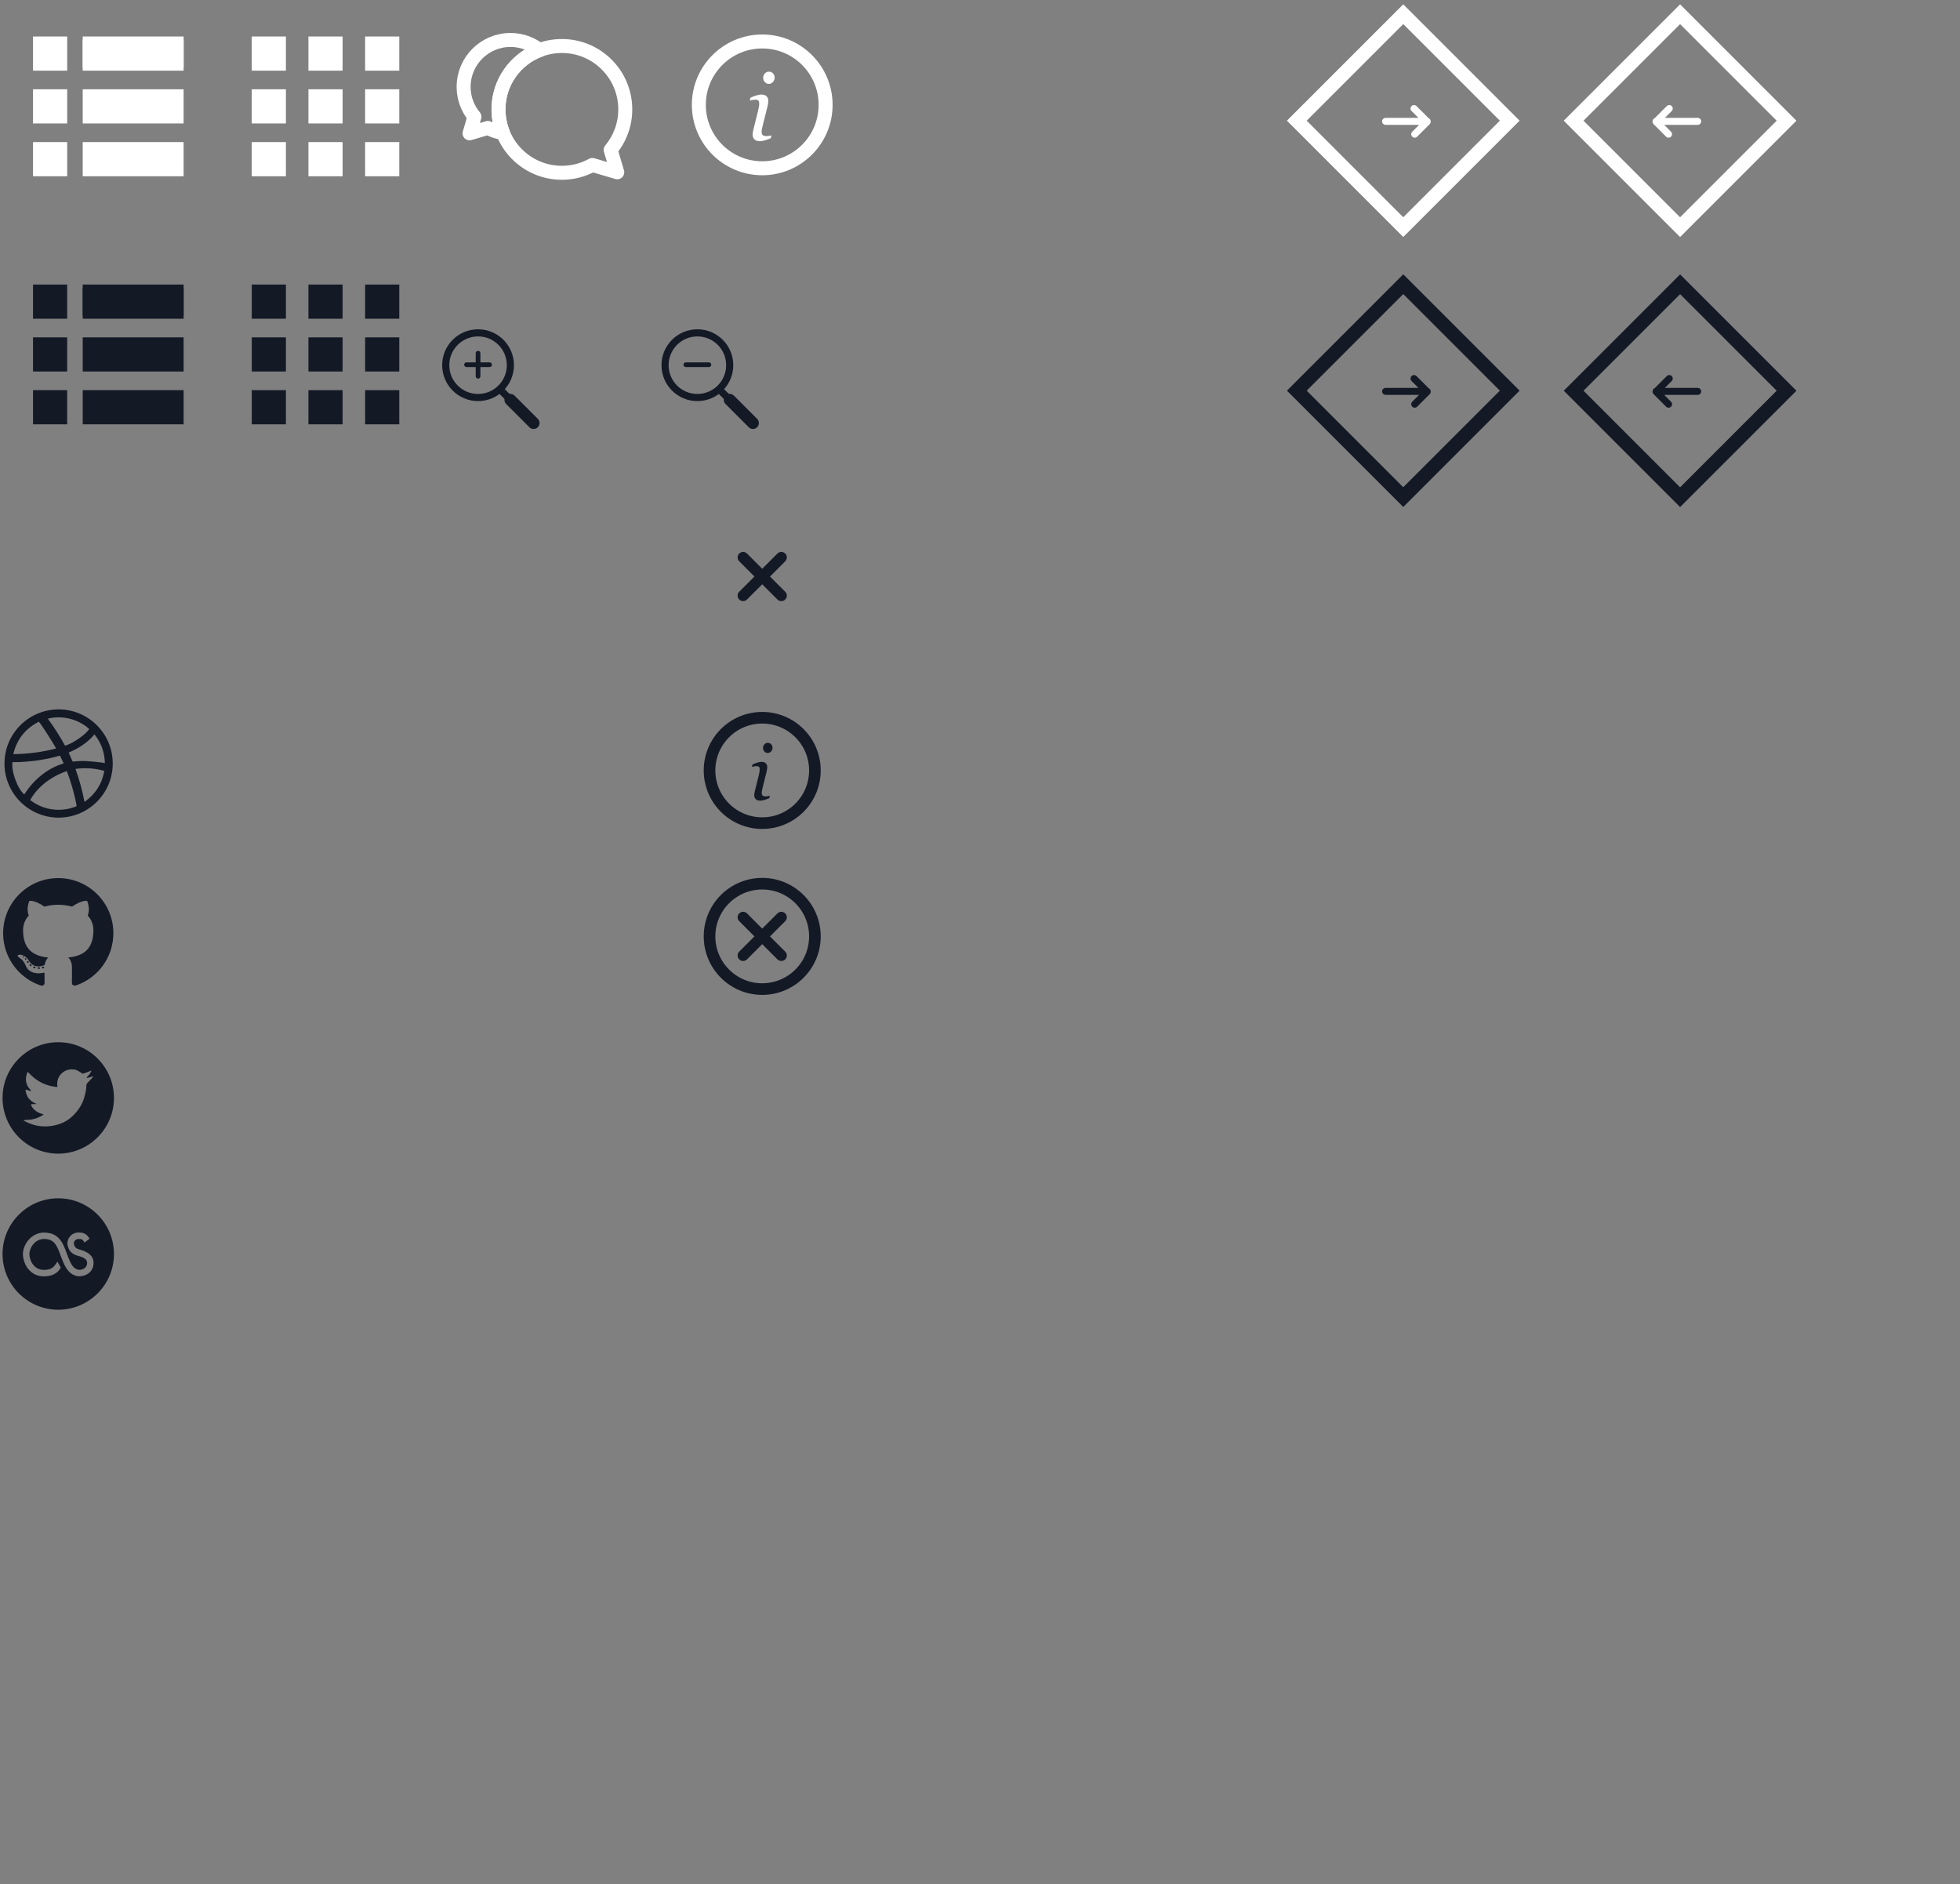 <?xml version="1.0" encoding="utf-8"?>
<!-- Generator: Adobe Illustrator 16.0.0, SVG Export Plug-In . SVG Version: 6.00 Build 0)  -->
<!DOCTYPE svg PUBLIC "-//W3C//DTD SVG 1.1//EN" "http://www.w3.org/Graphics/SVG/1.1/DTD/svg11.dtd">
<svg version="1.1" id="Layer_1" xmlns="http://www.w3.org/2000/svg" xmlns:xlink="http://www.w3.org/1999/xlink" x="0px" y="0px"
	 width="420.75px" height="404.5px" viewBox="0 0 420.75 404.5" enable-background="new 0 0 420.75 404.5" xml:space="preserve">
<rect x="0" y="0" width="420.75" height="404.5" fill="#808080" stroke="none"/>
<circle fill="none" stroke="#141926" stroke-width="2.494" stroke-miterlimit="10" cx="163.625" cy="165.385" r="11.311"/>
<circle fill="none" stroke="#141926" stroke-width="2.494" stroke-miterlimit="10" cx="163.625" cy="201.009" r="11.311"/>
<g>
	<path fill="#141926" d="M165.27,170.82l-0.122,0.516c-0.497,0.2-0.89,0.339-1.187,0.417c-0.296,0.078-0.549,0.117-0.759,0.117
		c-0.431,0-0.753-0.112-0.969-0.335c-0.216-0.225-0.324-0.5-0.324-0.828c0-0.125,0.012-0.253,0.033-0.39
		c0.021-0.135,0.056-0.304,0.104-0.508l0.854-3.437c0.043-0.189,0.085-0.392,0.125-0.607c0.041-0.215,0.06-0.398,0.06-0.549
		c0-0.301-0.05-0.503-0.149-0.603c-0.099-0.101-0.302-0.151-0.608-0.151c-0.119,0-0.276,0.019-0.471,0.057
		c-0.196,0.039-0.346,0.07-0.448,0.097l0.121-0.516c0.42-0.188,0.796-0.329,1.129-0.421c0.333-0.091,0.598-0.138,0.792-0.138
		c0.44,0,0.762,0.105,0.958,0.316c0.2,0.209,0.298,0.492,0.298,0.849c0,0.095-0.011,0.229-0.031,0.396
		c-0.022,0.167-0.053,0.333-0.097,0.5l-0.857,3.438c-0.053,0.211-0.101,0.417-0.14,0.618c-0.041,0.203-0.061,0.368-0.061,0.497
		c0,0.309,0.068,0.518,0.206,0.632c0.136,0.114,0.359,0.17,0.664,0.17c0.102,0,0.248-0.015,0.436-0.041
		C165.021,170.89,165.166,170.858,165.27,170.82z M165.842,160.49c0,0.307-0.1,0.574-0.298,0.804
		c-0.2,0.229-0.448,0.343-0.744,0.343c-0.275,0-0.512-0.109-0.711-0.327c-0.2-0.219-0.296-0.467-0.296-0.748
		c0-0.295,0.099-0.553,0.296-0.774c0.199-0.221,0.436-0.331,0.711-0.331c0.307,0,0.557,0.104,0.75,0.31
		C165.744,159.974,165.842,160.216,165.842,160.49z"/>
</g>
<rect x="285.106" y="9.773" transform="matrix(0.707 0.707 -0.707 0.707 106.576 -205.43)" fill="none" stroke="#FFFFFF" stroke-width="3" stroke-miterlimit="10" width="32.324" height="32.324"/>
<path fill="none" stroke="#FFFFFF" stroke-width="1.5" stroke-linecap="round" stroke-linejoin="round" stroke-miterlimit="10" d="
	M303.545,23.297l2.83,2.829l-2.68,2.679 M306.375,26.051h-8.934"/>
<rect x="344.46" y="9.783" transform="matrix(-0.707 0.707 -0.707 -0.707 633.962 -210.709)" fill="none" stroke="#FFFFFF" stroke-width="3" stroke-miterlimit="10" width="32.323" height="32.323"/>
<path fill="none" stroke="#FFFFFF" stroke-width="1.5" stroke-linecap="round" stroke-linejoin="round" stroke-miterlimit="10" d="
	M358.188,28.805l-2.68-2.679l2.83-2.829 M364.441,26.051h-8.935"/>
<rect x="285.099" y="67.738" transform="matrix(0.707 0.707 -0.707 0.707 147.563 -188.45)" fill="none" stroke="#141926" stroke-width="3" stroke-miterlimit="10" width="32.323" height="32.323"/>
<rect x="46.75" y="-58.75" fill="none" stroke="#141926" stroke-width="3" stroke-miterlimit="10" width="46.75" height="46.75"/>
<rect y="-58.75" fill="none" stroke="#ADADAD" stroke-width="3" stroke-miterlimit="10" width="46.75" height="46.75"/>
<rect x="17.755" y="61.751" fill="#141926" width="21.662" height="6"/>
<rect x="7.088" y="61.085" fill="#141926" width="7.333" height="7.333"/>
<rect x="17.755" y="61.085" fill="#141926" width="21.662" height="7.333"/>
<rect x="17.755" y="72.418" fill="#141926" width="21.662" height="7.333"/>
<rect x="17.755" y="83.751" fill="#141926" width="21.662" height="7.333"/>
<rect x="7.088" y="72.418" fill="#141926" width="7.333" height="7.333"/>
<rect x="7.088" y="83.751" fill="#141926" width="7.333" height="7.333"/>
<rect x="54.043" y="61.085" fill="#141926" width="7.333" height="7.333"/>
<rect x="54.043" y="72.418" fill="#141926" width="7.333" height="7.333"/>
<rect x="54.043" y="83.752" fill="#141926" width="7.333" height="7.333"/>
<rect x="66.211" y="61.085" fill="#141926" width="7.334" height="7.333"/>
<rect x="66.211" y="72.418" fill="#141926" width="7.334" height="7.333"/>
<rect x="66.211" y="83.752" fill="#141926" width="7.334" height="7.333"/>
<rect x="78.379" y="61.085" fill="#141926" width="7.334" height="7.333"/>
<rect x="78.379" y="72.418" fill="#141926" width="7.334" height="7.333"/>
<rect x="78.379" y="83.752" fill="#141926" width="7.334" height="7.333"/>
<rect x="46.75" y="-112" fill="none" stroke="#ADADAD" stroke-width="3" stroke-miterlimit="10" width="46.75" height="46.75"/>
<rect y="-112" fill="none" stroke="#141926" stroke-width="3" stroke-miterlimit="10" width="46.75" height="46.75"/>
<rect x="140.25" y="-58.75" fill="none" stroke="#141926" stroke-width="3" stroke-miterlimit="10" width="46.75" height="46.75"/>
<rect x="93.5" y="-58.75" fill="none" stroke="#ADADAD" stroke-width="3" stroke-miterlimit="10" width="46.75" height="46.75"/>
<rect x="140.25" y="-112" fill="none" stroke="#ADADAD" stroke-width="3" stroke-miterlimit="10" width="46.75" height="46.75"/>
<rect x="233.75" y="-58.75" fill="none" stroke="#141926" stroke-width="3" stroke-miterlimit="10" width="46.75" height="46.75"/>
<rect x="233.75" y="0.108" fill="none" width="46.75" height="90.977"/>
<rect x="233.75" y="-112" fill="none" stroke="#ADADAD" stroke-width="3" stroke-miterlimit="10" width="46.75" height="46.75"/>
<rect x="93.5" y="-112" fill="none" stroke="#141926" stroke-width="3" stroke-miterlimit="10" width="46.75" height="46.75"/>
<rect x="187" y="-58.75" fill="none" stroke="#ADADAD" stroke-width="3" stroke-miterlimit="10" width="46.75" height="46.75"/>
<rect x="187" y="-112" fill="none" stroke="#141926" stroke-width="3" stroke-miterlimit="10" width="46.75" height="46.75"/>
<rect x="280.5" y="-58.75" fill="none" stroke="#ADADAD" stroke-width="3" stroke-miterlimit="10" width="46.75" height="46.75"/>
<rect x="280.5" y="-112" fill="none" stroke="#141926" stroke-width="3" stroke-miterlimit="10" width="46.75" height="46.75"/>
<rect x="327.25" y="-58.75" fill="none" stroke="#141926" stroke-width="3" stroke-miterlimit="10" width="46.75" height="46.75"/>
<rect x="327.25" y="-112" fill="none" stroke="#ADADAD" stroke-width="3" stroke-miterlimit="10" width="46.75" height="46.75"/>
<rect x="374" y="-58.75" fill="none" stroke="#ADADAD" stroke-width="3" stroke-miterlimit="10" width="46.75" height="46.75"/>
<rect x="374" y="-112" fill="none" stroke="#141926" stroke-width="3" stroke-miterlimit="10" width="46.75" height="46.75"/>
<rect x="17.755" y="8.501" fill="#FFFFFF" width="21.662" height="6"/>
<rect x="7.088" y="7.835" fill="#FFFFFF" width="7.333" height="7.333"/>
<rect x="17.755" y="7.835" fill="#FFFFFF" width="21.662" height="7.333"/>
<rect x="17.755" y="19.168" fill="#FFFFFF" width="21.662" height="7.333"/>
<rect x="17.755" y="30.501" fill="#FFFFFF" width="21.662" height="7.333"/>
<rect x="7.088" y="19.168" fill="#FFFFFF" width="7.333" height="7.333"/>
<rect x="7.088" y="30.501" fill="#FFFFFF" width="7.333" height="7.333"/>
<rect x="54.043" y="7.835" fill="#FFFFFF" width="7.333" height="7.333"/>
<rect x="54.043" y="19.168" fill="#FFFFFF" width="7.333" height="7.333"/>
<rect x="54.043" y="30.502" fill="#FFFFFF" width="7.333" height="7.333"/>
<rect x="66.211" y="7.835" fill="#FFFFFF" width="7.334" height="7.333"/>
<rect x="66.211" y="19.168" fill="#FFFFFF" width="7.334" height="7.333"/>
<rect x="66.211" y="30.502" fill="#FFFFFF" width="7.334" height="7.333"/>
<rect x="78.379" y="7.835" fill="#FFFFFF" width="7.334" height="7.333"/>
<rect x="78.379" y="19.168" fill="#FFFFFF" width="7.334" height="7.333"/>
<rect x="78.379" y="30.502" fill="#FFFFFF" width="7.334" height="7.333"/>
<path fill="none" stroke="#FFFFFF" stroke-width="3" stroke-linecap="round" stroke-linejoin="round" stroke-miterlimit="10" d="
	M107.01,23.484c0.001-5.827,3.67-10.785,8.818-12.725c-1.716-1.361-3.881-2.18-6.241-2.18c-5.558,0-10.062,4.505-10.062,10.062
	c0,2.444,0.871,4.683,2.323,6.425l-1.051,3.557l3.946-1.164c0.994,0.547,2.094,0.917,3.256,1.103
	C107.366,26.992,107.01,25.28,107.01,23.484z"/>
<line fill="none" stroke="#141926" stroke-width="2.359" stroke-linecap="round" stroke-miterlimit="10" x1="159.523" y1="127.859" x2="167.726" y2="119.656"/>
<line fill="none" stroke="#141926" stroke-width="1.53" stroke-linecap="round" stroke-miterlimit="10" x1="154.554" y1="83.735" x2="161.627" y2="90.809"/>
<line fill="none" stroke="#141926" stroke-width="2.359" stroke-linecap="round" stroke-miterlimit="10" x1="159.524" y1="119.657" x2="167.726" y2="127.859"/>
<line fill="none" stroke="#141926" stroke-width="2.359" stroke-linecap="round" stroke-miterlimit="10" x1="159.523" y1="205.11" x2="167.726" y2="196.907"/>
<line fill="none" stroke="#141926" stroke-width="2.359" stroke-linecap="round" stroke-miterlimit="10" x1="159.524" y1="196.908" x2="167.726" y2="205.11"/>
<circle fill="none" stroke="#141926" stroke-width="1.53" stroke-miterlimit="10" cx="149.705" cy="78.393" r="6.941"/>
<path fill="#FFFFFF" stroke="#141926" stroke-width="3" stroke-linecap="round" stroke-linejoin="round" stroke-miterlimit="10" d="
	M-77.413,61.829c-5.558,0-10.062,4.504-10.062,10.061c0,2.444,0.871,4.682,2.323,6.425l-1.051,3.558l3.946-1.164
	c1.438,0.791,3.086,1.241,4.844,1.241c5.555,0,10.058-4.505,10.058-10.06C-67.355,66.333-71.858,61.829-77.413,61.829z"/>
<path fill="#FFFFFF" stroke="#141926" stroke-width="3" stroke-linecap="round" stroke-linejoin="round" stroke-miterlimit="10" d="
	M-66.381,63.124c7.517,0,13.607,6.094,13.607,13.607c0,3.306-1.179,6.334-3.14,8.693l1.42,4.811l-5.341-1.575
	c-1.942,1.068-4.171,1.679-6.547,1.679c-7.517,0-13.608-6.091-13.608-13.607C-79.989,69.218-73.897,63.124-66.381,63.124z"/>
<circle fill="#FFFFFF" stroke="#141926" stroke-width="3" stroke-miterlimit="10" cx="-23.375" cy="75.763" r="13.608"/>
<g>
	<path fill="#141926" d="M-21.396,82.302l-0.146,0.621c-0.597,0.24-1.071,0.408-1.428,0.502c-0.356,0.094-0.661,0.141-0.914,0.141
		c-0.518,0-0.906-0.135-1.166-0.404c-0.259-0.27-0.389-0.602-0.389-0.996c0-0.15,0.014-0.305,0.039-0.469
		c0.026-0.162,0.068-0.365,0.126-0.611l1.027-4.135c0.052-0.227,0.102-0.471,0.15-0.73c0.048-0.258,0.072-0.479,0.072-0.66
		c0-0.363-0.06-0.605-0.18-0.725c-0.119-0.121-0.363-0.182-0.731-0.182c-0.143,0-0.332,0.023-0.567,0.068
		c-0.236,0.047-0.416,0.084-0.539,0.117l0.146-0.621c0.505-0.227,0.958-0.396,1.359-0.506s0.719-0.166,0.952-0.166
		c0.53,0,0.916,0.127,1.153,0.381c0.24,0.252,0.359,0.592,0.359,1.021c0,0.115-0.013,0.275-0.037,0.477
		c-0.027,0.201-0.064,0.4-0.117,0.602l-1.031,4.135c-0.064,0.254-0.121,0.502-0.169,0.744c-0.049,0.244-0.072,0.443-0.072,0.598
		c0,0.371,0.082,0.623,0.247,0.76c0.164,0.137,0.432,0.205,0.799,0.205c0.122,0,0.298-0.018,0.525-0.049
		C-21.695,82.386-21.521,82.347-21.396,82.302z M-20.708,69.874c0,0.369-0.12,0.691-0.358,0.967
		c-0.24,0.275-0.539,0.412-0.895,0.412c-0.331,0-0.616-0.131-0.855-0.393c-0.24-0.264-0.357-0.562-0.357-0.9
		c0-0.355,0.119-0.666,0.357-0.932c0.239-0.266,0.524-0.398,0.855-0.398c0.369,0,0.67,0.125,0.902,0.373
		C-20.825,69.253-20.708,69.544-20.708,69.874z"/>
</g>
<circle fill="none" stroke="#FFFFFF" stroke-width="3" stroke-linecap="round" stroke-linejoin="round" stroke-miterlimit="10" cx="163.625" cy="22.512" r="13.608"/>
<g>
	<path fill="#FFFFFF" d="M165.604,29.051l-0.146,0.623c-0.597,0.24-1.071,0.406-1.428,0.5c-0.356,0.094-0.661,0.141-0.914,0.141
		c-0.518,0-0.906-0.135-1.166-0.402c-0.259-0.27-0.389-0.602-0.389-0.998c0-0.148,0.014-0.305,0.039-0.467
		c0.026-0.162,0.068-0.367,0.126-0.613l1.027-4.135c0.052-0.227,0.102-0.469,0.15-0.729c0.048-0.26,0.072-0.48,0.072-0.662
		c0-0.363-0.06-0.604-0.18-0.725c-0.119-0.119-0.363-0.18-0.731-0.18c-0.143,0-0.332,0.023-0.567,0.068
		c-0.236,0.045-0.416,0.084-0.539,0.117l0.146-0.623c0.505-0.227,0.958-0.395,1.359-0.506c0.401-0.109,0.719-0.164,0.952-0.164
		c0.53,0,0.916,0.127,1.153,0.379c0.24,0.254,0.359,0.594,0.359,1.021c0,0.117-0.013,0.275-0.037,0.477
		c-0.027,0.201-0.064,0.402-0.117,0.604l-1.031,4.135c-0.064,0.252-0.121,0.5-0.169,0.744c-0.049,0.242-0.072,0.441-0.072,0.598
		c0,0.369,0.082,0.623,0.247,0.758c0.164,0.137,0.432,0.205,0.799,0.205c0.122,0,0.298-0.016,0.525-0.049
		C165.305,29.137,165.479,29.098,165.604,29.051z M166.292,16.624c0,0.369-0.12,0.691-0.358,0.967
		c-0.24,0.275-0.539,0.414-0.895,0.414c-0.331,0-0.616-0.131-0.855-0.395c-0.24-0.262-0.357-0.562-0.357-0.898
		c0-0.355,0.119-0.668,0.357-0.934c0.239-0.266,0.524-0.398,0.855-0.398c0.369,0,0.67,0.125,0.902,0.375
		C166.174,16.005,166.292,16.293,166.292,16.624z"/>
</g>
<path fill="none" stroke="#141926" stroke-width="1.5" stroke-linecap="round" stroke-linejoin="round" stroke-miterlimit="10" d="
	M303.545,81.258l2.83,2.829l-2.68,2.679 M306.375,84.012h-8.934"/>
<rect x="344.453" y="67.739" transform="matrix(-0.707 0.707 -0.707 -0.707 674.937 -111.762)" fill="none" stroke="#141926" stroke-width="3" stroke-miterlimit="10" width="32.324" height="32.323"/>
<path fill="none" stroke="#141926" stroke-width="1.5" stroke-linecap="round" stroke-linejoin="round" stroke-miterlimit="10" d="
	M358.188,86.766l-2.68-2.679l2.83-2.829 M364.441,84.012h-8.935"/>
<path fill="none" stroke="#FFFFFF" stroke-width="3" stroke-linecap="round" stroke-linejoin="round" stroke-miterlimit="10" d="
	M120.619,9.875c7.517,0,13.607,6.094,13.607,13.608c0,3.305-1.179,6.334-3.14,8.691l1.42,4.812l-5.341-1.575
	c-1.942,1.068-4.171,1.68-6.547,1.68c-7.517,0-13.608-6.092-13.608-13.607C107.011,15.968,113.103,9.875,120.619,9.875z"/>
<line fill="none" stroke="#141926" stroke-width="1.006" stroke-linecap="round" stroke-miterlimit="10" x1="147.23" y1="78.29" x2="152.179" y2="78.291"/>
<line fill="none" stroke="#141926" stroke-width="1.53" stroke-linecap="round" stroke-miterlimit="10" x1="107.473" y1="83.735" x2="114.546" y2="90.809"/>
<circle fill="none" stroke="#141926" stroke-width="1.53" stroke-miterlimit="10" cx="102.624" cy="78.393" r="6.941"/>
<line fill="none" stroke="#141926" stroke-width="1.006" stroke-linecap="round" stroke-miterlimit="10" x1="100.148" y1="78.29" x2="105.098" y2="78.291"/>
<line fill="none" stroke="#141926" stroke-width="1.006" stroke-linecap="round" stroke-miterlimit="10" x1="102.624" y1="75.816" x2="102.624" y2="80.765"/>
<line fill="none" stroke="#141926" stroke-width="2.55" stroke-linecap="round" stroke-miterlimit="10" x1="109.564" y1="85.827" x2="114.546" y2="90.809"/>
<line fill="none" stroke="#141926" stroke-width="2.55" stroke-linecap="round" stroke-miterlimit="10" x1="156.645" y1="85.827" x2="161.627" y2="90.809"/>
<path fill="#141926" d="M12.566,175.52c-6.522-0.03-11.715-5.365-11.602-11.829c0.112-6.406,5.415-11.526,11.833-11.412
	c6.359,0.113,11.565,5.394,11.402,11.915C24.044,170.458,18.912,175.513,12.566,175.52z M14.356,165.524
	c-0.058,0.018-0.087,0.026-0.115,0.036c-1.367,0.479-2.654,1.117-3.842,1.947c-1.416,0.989-2.628,2.18-3.564,3.639
	c-0.124,0.192-0.232,0.394-0.347,0.589c0.036,0.03,0.05,0.043,0.066,0.056c1.471,1.116,3.119,1.786,4.958,1.985
	c1.661,0.18,3.265-0.048,4.814-0.668c0.102-0.041,0.133-0.08,0.112-0.197c-0.349-1.915-0.85-3.792-1.468-5.636
	C14.776,166.693,14.564,166.117,14.356,165.524z M13.675,163.867c-0.26-0.536-0.513-1.057-0.763-1.58
	c-0.036-0.075-0.078-0.085-0.155-0.062c-0.231,0.071-0.463,0.135-0.697,0.197c-1.58,0.42-3.183,0.718-4.805,0.913
	c-1.222,0.146-2.447,0.243-3.678,0.267c-0.3,0.006-0.601,0.001-0.897,0.001c-0.326,1.871,1.126,5.82,2.527,6.918
	C7.287,167.373,9.986,165.012,13.675,163.867z M2.854,161.884c3.129-0.029,6.175-0.428,9.176-1.209
	c-0.307-0.736-3.231-5.292-3.69-5.746C5.453,156.395,3.616,158.69,2.854,161.884z M19.15,156.483
	c-2.729-2.455-6.356-2.89-8.876-2.206c1.347,1.855,2.583,3.777,3.681,5.782C15.491,159.704,18.474,157.651,19.15,156.483z
	 M14.741,161.547c0.27,0.612,0.538,1.213,0.798,1.818c0.043,0.1,0.087,0.133,0.198,0.12c0.978-0.111,1.96-0.168,2.942-0.1
	c0.964,0.067,1.925,0.171,2.887,0.271c0.312,0.032,0.621,0.101,0.946,0.156c-0.048-2.319-0.792-4.366-2.237-6.17
	C18.769,159.451,16.859,160.653,14.741,161.547z M16.202,165.062c0.832,2.312,1.49,4.653,1.932,7.083
	c2.335-1.648,3.753-3.85,4.258-6.66C20.354,164.916,18.308,164.748,16.202,165.062z"/>
<path fill="#141926" d="M24.338,200.327c0,5.228-3.386,9.661-8.086,11.228c-0.6,0.115-0.812-0.253-0.812-0.568
	c0-0.389,0.014-1.663,0.014-3.246c0-1.104-0.378-1.824-0.803-2.192c2.635-0.293,5.403-1.293,5.403-5.838
	c0-1.292-0.459-2.348-1.218-3.177c0.123-0.298,0.528-1.501-0.116-3.131c0,0-0.992-0.318-3.251,1.213
	c-0.946-0.262-1.959-0.394-2.965-0.398c-1.005,0.005-2.018,0.136-2.962,0.398c-2.261-1.531-3.255-1.213-3.255-1.213
	c-0.643,1.63-0.237,2.833-0.115,3.131c-0.757,0.829-1.219,1.884-1.219,3.177c0,4.533,2.763,5.549,5.392,5.849
	c-0.339,0.295-0.645,0.817-0.751,1.584c-0.675,0.301-2.388,0.823-3.444-0.984c0,0-0.625-1.137-1.814-1.221
	c0,0-1.155-0.016-0.081,0.721c0,0,0.775,0.363,1.313,1.73c0,0,0.694,2.111,3.987,1.396c0.005,0.987,0.016,1.922,0.016,2.202
	c0,0.312-0.217,0.681-0.808,0.57c-4.703-1.564-8.093-6-8.093-11.229c0-6.536,5.299-11.834,11.834-11.834
	C19.04,188.493,24.338,193.791,24.338,200.327z M5.153,205.482c0.03-0.059-0.02-0.14-0.105-0.178
	c-0.086-0.041-0.179-0.022-0.204,0.036c-0.028,0.06,0.02,0.142,0.106,0.179C5.034,205.561,5.126,205.543,5.153,205.482
	L5.153,205.482z M5.632,206.02c0.059-0.055,0.043-0.162-0.034-0.246c-0.077-0.082-0.185-0.106-0.243-0.055
	c-0.057,0.053-0.043,0.162,0.035,0.245C5.465,206.047,5.576,206.07,5.632,206.02L5.632,206.02z M6.099,206.7
	c0.074-0.052,0.074-0.179,0.002-0.284c-0.075-0.105-0.191-0.15-0.265-0.1c-0.074,0.05-0.074,0.176-0.001,0.281
	C5.908,206.703,6.026,206.75,6.099,206.7L6.099,206.7z M6.738,207.357c0.069-0.07,0.038-0.207-0.064-0.301
	c-0.102-0.099-0.241-0.117-0.307-0.047c-0.065,0.071-0.037,0.208,0.067,0.303C6.535,207.411,6.673,207.43,6.738,207.357
	L6.738,207.357z M7.619,207.74c0.029-0.094-0.06-0.201-0.193-0.242c-0.135-0.042-0.269,0.002-0.296,0.096
	c-0.027,0.094,0.061,0.201,0.194,0.242C7.458,207.875,7.591,207.834,7.619,207.74L7.619,207.74z M8.588,207.812
	c0-0.099-0.115-0.177-0.256-0.174c-0.142,0.002-0.253,0.082-0.253,0.182c0.001,0.096,0.116,0.175,0.257,0.172
	C8.478,207.99,8.592,207.91,8.588,207.812L8.588,207.812z M9.489,207.658c-0.018-0.096-0.143-0.154-0.283-0.129
	c-0.138,0.023-0.237,0.123-0.22,0.22c0.018,0.095,0.145,0.153,0.283,0.128C9.408,207.852,9.506,207.754,9.489,207.658L9.489,207.658
	z"/>
<path fill="#141926" d="M12.725,223.725c-6.606-0.117-12.063,5.152-12.179,11.746c-0.117,6.652,5.228,12.146,11.94,12.176
	c6.531-0.008,11.813-5.211,11.974-11.656C24.628,229.277,19.271,223.842,12.725,223.725z M19.926,231.211
	c-0.065,0.107-0.4,0.486-0.756,0.832c-0.604,0.594-0.637,0.659-0.637,1.156c0,0.766-0.368,2.365-0.735,3.24
	c-0.68,1.643-2.139,3.338-3.598,4.19c-2.052,1.199-4.786,1.502-7.087,0.8c-0.767-0.236-2.084-0.843-2.084-0.949
	c0-0.033,0.399-0.076,0.886-0.088c1.015-0.021,2.031-0.303,2.896-0.8l0.583-0.346l-0.669-0.228c-0.95-0.324-1.804-1.068-2.02-1.771
	c-0.064-0.228-0.043-0.238,0.562-0.238l0.627-0.01l-0.53-0.249c-0.627-0.312-1.199-0.843-1.48-1.383
	c-0.206-0.389-0.465-1.372-0.389-1.447c0.021-0.031,0.249,0.032,0.507,0.118c0.746,0.271,0.843,0.205,0.411-0.248
	c-0.81-0.819-1.059-2.042-0.669-3.197l0.184-0.52l0.713,0.702c1.458,1.414,3.175,2.259,5.142,2.507l0.54,0.063l-0.033-0.529
	c-0.097-1.371,0.757-2.625,2.107-3.11c0.497-0.172,1.339-0.194,1.891-0.043c0.216,0.063,0.626,0.28,0.918,0.476l0.53,0.356
	l0.583-0.185c0.324-0.098,0.756-0.26,0.951-0.367c0.184-0.098,0.346-0.15,0.346-0.118c0,0.184-0.4,0.812-0.735,1.155
	c-0.454,0.485-0.324,0.529,0.594,0.205C20.024,231.006,20.035,231.006,19.926,231.211z"/>
<g>
	<path fill="#141926" d="M12.725,257.232c-6.606-0.116-12.063,5.152-12.179,11.746c-0.117,6.652,5.228,12.146,11.94,12.176
		c6.531-0.008,11.813-5.211,11.974-11.656C24.628,262.786,19.27,257.352,12.725,257.232z M19.312,273.062
		c-0.673,0.684-1.586,0.888-2.281,0.92c-1.362-0.053-2.431-0.887-3.2-2.478c-0.348-0.743-0.59-1.39-0.87-2.139l-0.28-0.743
		c-0.918-2.402-1.968-2.622-3.246-2.66c-2.01,0.043-3.119,1.928-3.133,3.271c0.047,1.32,0.961,3.438,3.213,3.363
		c0.958-0.006,1.638-0.267,2.099-0.796c0.271-0.31,0.522-0.631,0.711-0.989l0.714,1.283c-0.093,0.207-0.225,0.404-0.376,0.596
		l0.008,0.008c-0.012,0.015-0.028,0.023-0.041,0.037c-0.008,0.011-0.015,0.021-0.023,0.031l-0.006-0.004
		c-0.725,0.795-1.749,1.211-3.059,1.219c-0.056,0.002-0.112,0.002-0.167,0.002c-2.783,0-4.376-2.412-4.457-4.733
		c0.022-2.228,1.846-4.615,4.522-4.671c1.942,0.056,3.438,0.681,4.533,3.549l0.284,0.753c0.269,0.722,0.501,1.345,0.822,2.027
		c0.533,1.103,1.183,1.657,1.982,1.688c0.002,0,0.004,0,0.006,0c0.338,0,0.887-0.132,1.256-0.508
		c0.266-0.271,0.39-0.617,0.379-1.062c-0.023-0.612-0.555-1.043-1.726-1.385c-0.743-0.188-2.17-0.55-2.494-2.5
		c-0.07-0.634,0.149-1.279,0.581-1.768c0.45-0.507,1.088-0.79,1.797-0.798l0.127,0.004c0.497,0.017,1.057,0.047,1.601,0.519
		l0.005-0.007c0.015,0.013,0.026,0.025,0.04,0.038c0.009,0.008,0.018,0.012,0.027,0.02l-0.003,0.004
		c0.181,0.168,0.292,0.365,0.577,0.746l-1.096,0.834c-0.122-0.213-0.208-0.404-0.456-0.594l0.002-0.003
		c-0.166-0.144-0.321-0.159-0.741-0.173c-0.391,0-0.651,0.111-0.844,0.328c-0.196,0.221-0.265,0.49-0.246,0.66
		c0.159,0.947,0.668,1.146,1.487,1.354c1.782,0.521,2.698,1.42,2.745,2.678C20.108,271.812,19.839,272.525,19.312,273.062z"/>
</g>
</svg>
